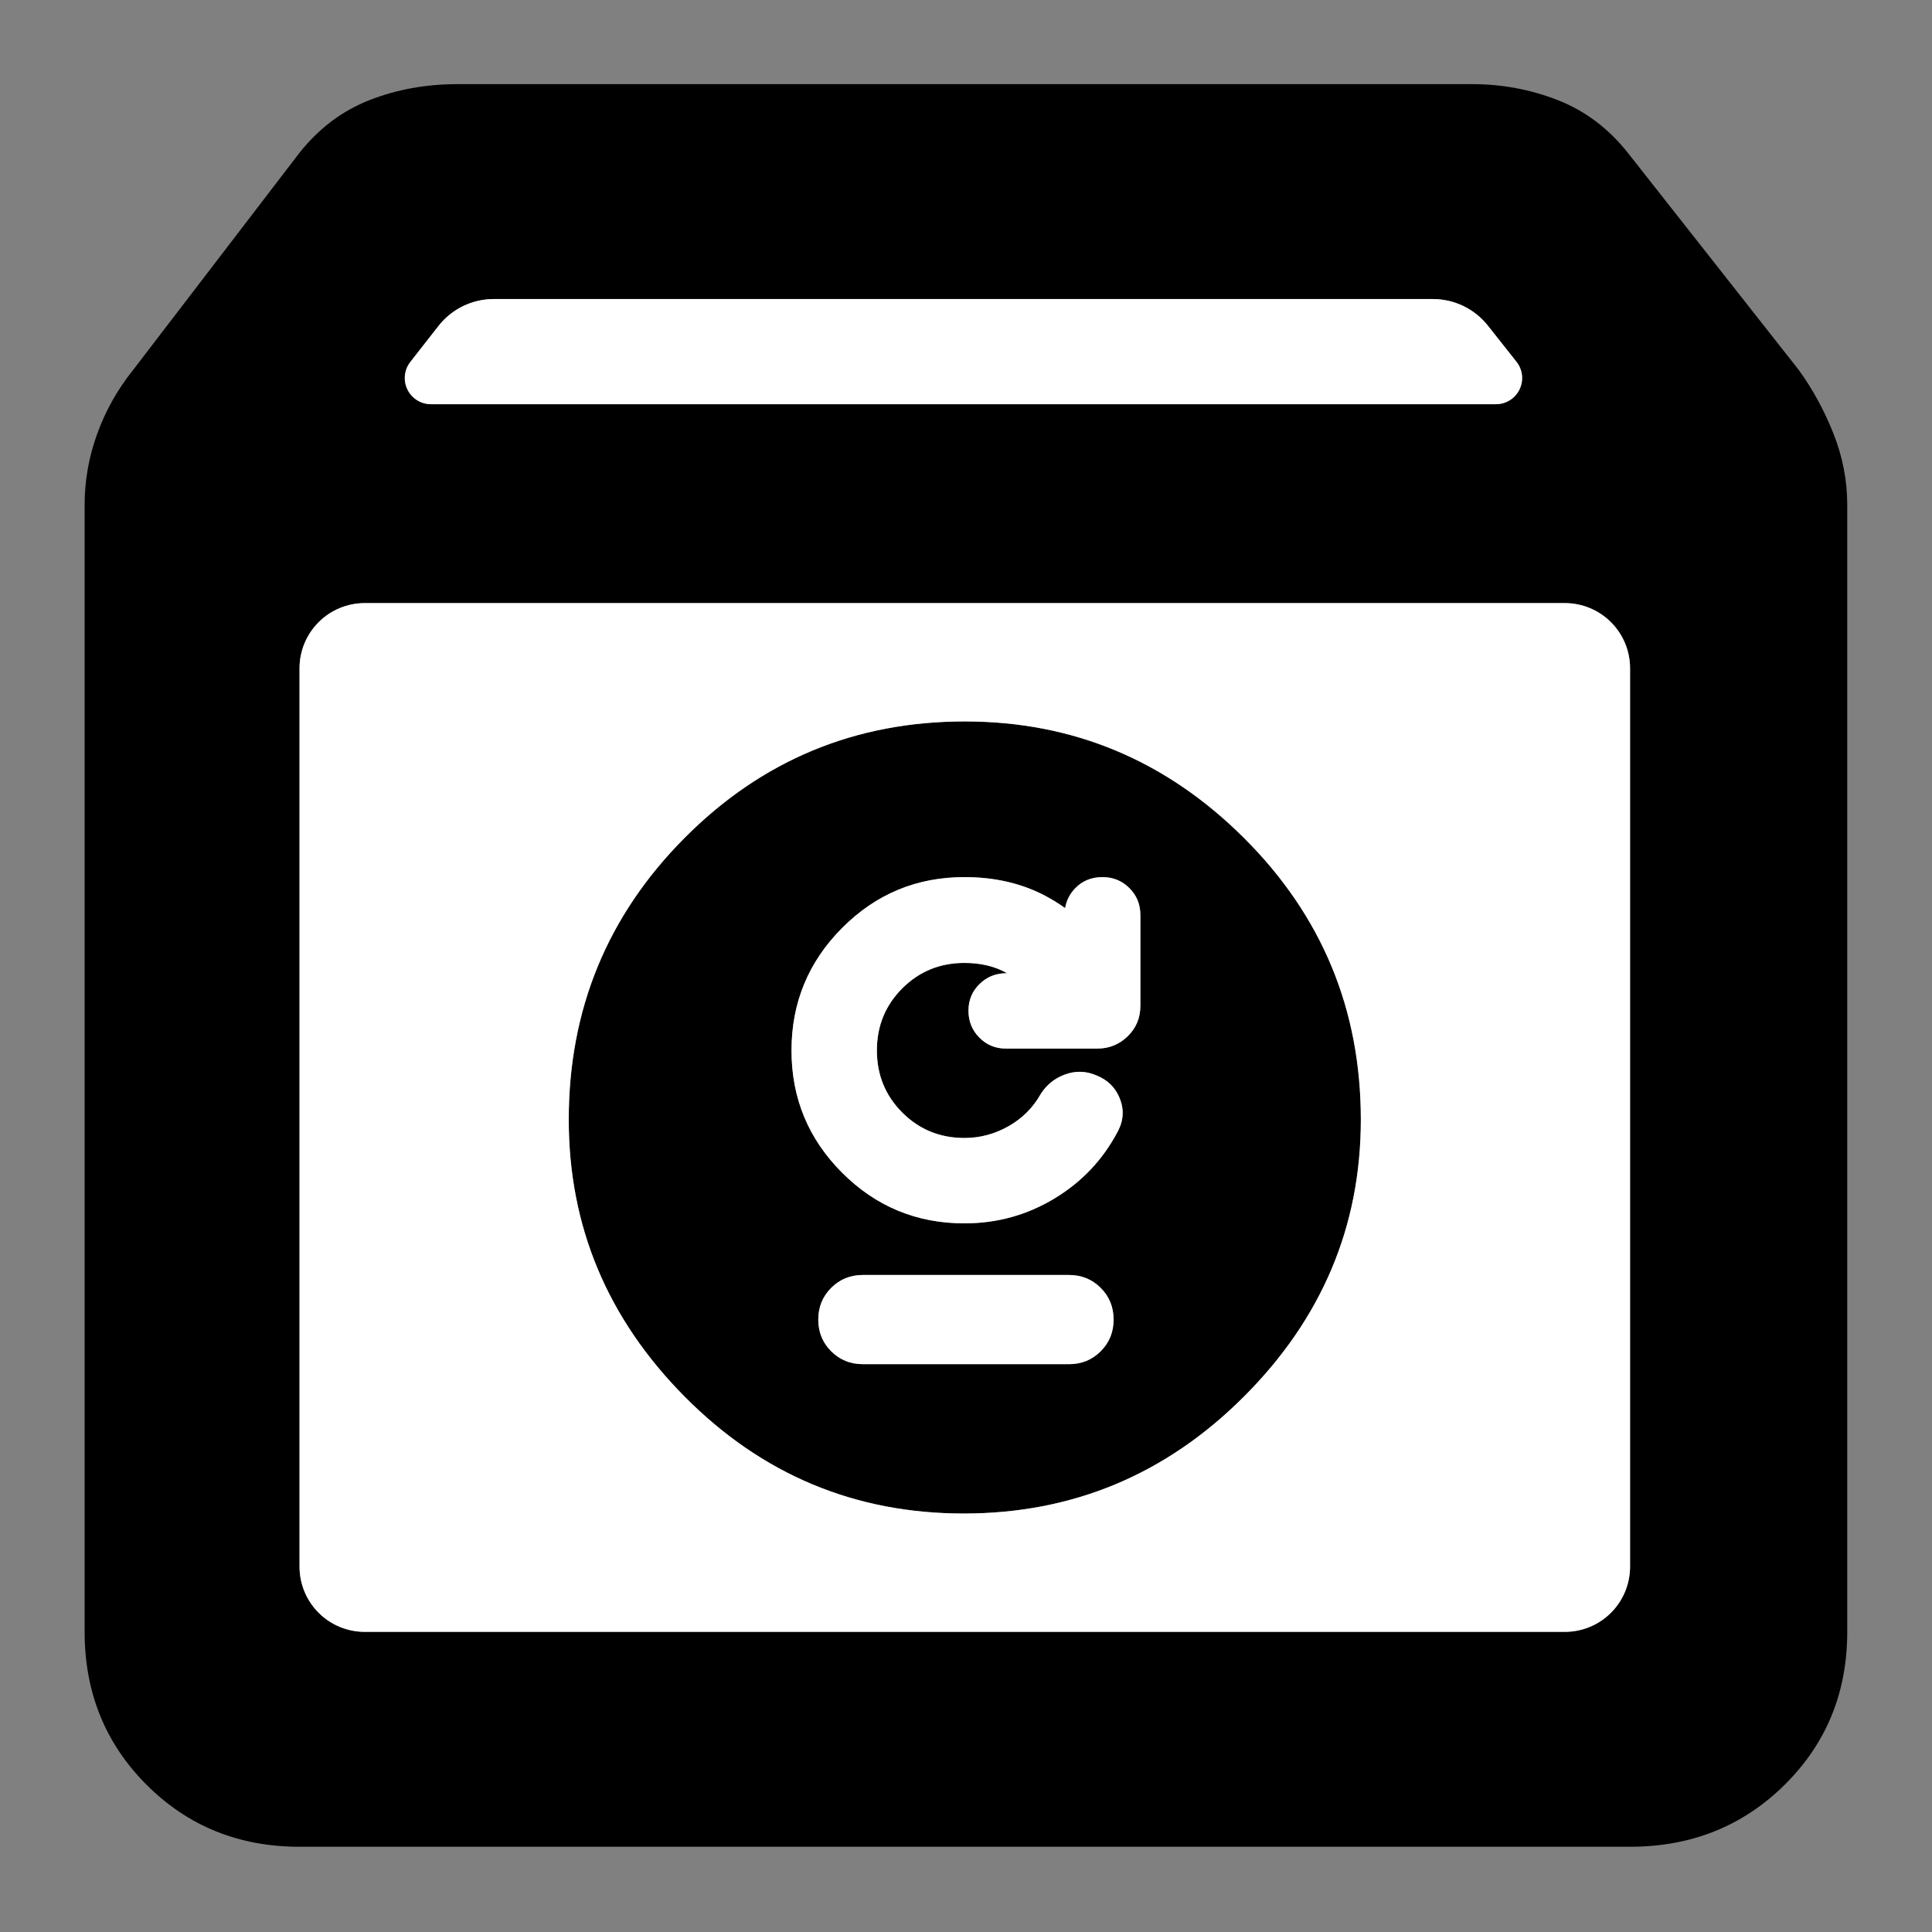 <svg clip-rule="evenodd" fill-rule="evenodd" stroke-linejoin="round" stroke-miterlimit="2" viewBox="0 0 1042 1042" xmlns="http://www.w3.org/2000/svg">
  <rect x="0" y="0" width="1042" height="1042" fill="#808080" stroke="none"/>
  <defs>
    <style type="text/css" id="current-color-scheme">.ColorScheme-Background { color:#000000; } .ColorScheme-Highlight { color:#ffffff; }</style>
  </defs><g transform="matrix(1.233 0 0 1.233 -71.49 1113.16)"><path class="ColorScheme-Background" fill="currentColor" d="m189-95c-26.533 0-48.833-9.033-66.9-27.1s-27.1-40.367-27.1-66.9v-493c0-10.587 1.833-20.94 5.5-31.06s8.897-19.42 15.69-27.9l72.81-95.04c8.5-10.687 18.703-18.36 30.61-23.02 11.907-4.653 24.703-6.98 38.39-6.98h444c13 0 25.457 2.327 37.37 6.98 11.913 4.66 22.123 12.333 30.63 23.02l74.81 95.04c6.127 8.48 11.19 17.78 15.19 27.9s6 20.473 6 31.06v493c0 26.533-9.13 48.833-27.39 66.9-18.267 18.067-40.803 27.1-67.61 27.1zm48.48-649.502c-2.698 3.448-3.194 8.133-1.276 12.069s5.912 6.433 10.291 6.433h465.845c4.39 0 8.393-2.51 10.305-6.462 1.912-3.951 1.395-8.648-1.329-12.09l-12.522-15.82c-5.814-7.345-14.667-11.628-24.034-11.628h-410.826c-9.426 0-18.328 4.337-24.138 11.76zm533.52 134.016c0-7.562-3.004-14.815-8.352-20.162-5.347-5.348-12.6-8.352-20.162-8.352h-524.972c-7.562 0-14.815 3.004-20.162 8.352-5.348 5.347-8.352 12.6-8.352 20.162v392.972c0 7.562 3.004 14.815 8.352 20.162 5.347 5.348 12.6 8.352 20.162 8.352h524.972c7.562 0 14.815-3.004 20.162-8.352 5.348-5.347 8.352-12.6 8.352-20.162zm-291.461 369.723c-47.609 0-88.308-17.047-122.095-51.141-33.787-34.095-50.681-74.486-50.681-121.174 0-48.181 16.891-89.254 50.672-123.22 33.781-33.959 74.636-50.939 122.565-50.939 47.302 0 88.001 16.98 122.095 50.939 34.095 33.966 51.142 75.039 51.142 123.22 0 46.688-17.047 87.079-51.142 121.174-34.094 34.094-74.946 51.141-122.556 51.141zm-44.125-65.329h90.171c5.526 0 10.134-1.913 13.864-5.642 3.73-3.73 5.643-8.339 5.643-13.864 0-5.526-1.913-10.134-5.643-13.864s-8.338-5.643-13.864-5.643h-90.17c-5.526 0-10.134 1.913-13.864 5.643s-5.643 8.338-5.643 13.864c0 5.525 1.913 10.134 5.643 13.864 3.73 3.729 8.338 5.642 13.863 5.642zm111.44-101.682c-1.161 2.226-.459.881 0 0zm.264-.506.039-.076.023-.045c2.352-4.704 2.503-9.482.444-14.333-1.887-4.449-5.177-7.735-10.05-9.667-4.577-1.997-9.267-2.112-14.016-.305-4.278 1.627-7.663 4.347-10.161 8.148l-.324.53c-3.333 5.857-7.987 10.469-13.945 13.852-6.025 3.421-12.456 5.139-19.297 5.139-10.68 0-19.742-3.688-27.167-11.113s-11.114-16.488-11.114-27.168c0-10.679 3.689-19.742 11.114-27.167s16.487-11.113 27.167-11.113c7.092 0 13.329 1.443 18.665 4.504h-.316c-4.676 0-8.542 1.617-11.67 4.657-3.228 3.14-4.905 7.034-4.905 11.726 0 4.676 1.618 8.543 4.657 11.67 3.141 3.229 7.035 4.905 11.727 4.905h39.947c5.193 0 9.592-1.791 13.227-5.296 3.733-3.6 5.641-8.049 5.641-13.381v-39.756c0-4.714-1.655-8.615-4.808-11.767-3.152-3.152-7.053-4.808-11.766-4.808-5.057 0-9.009 1.805-12.031 4.981-2.292 2.408-3.76 5.254-4.305 8.576-2.828-2.023-5.787-3.846-8.879-5.469-10.162-5.337-21.878-8.088-35.184-8.088-20.906 0-38.743 7.418-53.508 22.256-14.753 14.826-22.127 32.683-22.127 53.57 0 20.9 7.382 38.73 22.144 53.492 14.761 14.761 32.591 22.144 53.491 22.144 14.307 0 27.48-3.661 39.524-10.961 11.909-7.217 21.072-16.93 27.499-29.131l.053-.101z"/><path d="m189-610.486c0-7.562 3.004-14.815 8.352-20.162 5.347-5.348 12.6-8.352 20.162-8.352h524.972c7.562 0 14.815 3.004 20.162 8.352 5.348 5.347 8.352 12.6 8.352 20.162v392.972c0 7.562-3.004 14.815-8.352 20.162-5.347 5.348-12.6 8.352-20.162 8.352h-524.972c-7.562 0-14.815-3.004-20.162-8.352-5.348-5.347-8.352-12.6-8.352-20.162zm495.76-161.514c9.367 0 18.22 4.283 24.034 11.628l12.522 15.82c2.724 3.442 3.241 8.139 1.329 12.09-1.912 3.952-5.915 6.462-10.305 6.462h-465.845c-4.379 0-8.373-2.497-10.291-6.433s-1.422-8.621 1.276-12.069l12.316-15.738c5.81-7.423 14.712-11.76 24.138-11.76zm-205.221 531.237c47.61 0 88.462-17.047 122.556-51.141 34.095-34.095 51.142-74.486 51.142-121.174 0-48.181-17.047-89.254-51.142-123.22-34.094-33.959-74.793-50.939-122.095-50.939-47.929 0-88.784 16.98-122.565 50.939-33.781 33.966-50.672 75.039-50.672 123.22 0 46.688 16.894 87.079 50.681 121.174 33.787 34.094 74.486 51.141 122.095 51.141zm67.315-167.011c-6.427 12.201-15.59 21.914-27.499 29.131-12.044 7.3-25.217 10.961-39.524 10.961-20.9 0-38.73-7.383-53.491-22.144-14.762-14.762-22.144-32.592-22.144-53.492 0-20.887 7.374-38.744 22.127-53.57 14.765-14.838 32.602-22.256 53.508-22.256 13.306 0 25.022 2.751 35.184 8.088 3.092 1.623 6.051 3.446 8.879 5.469.545-3.322 2.013-6.168 4.305-8.576 3.022-3.176 6.974-4.981 12.031-4.981 4.713 0 8.614 1.656 11.766 4.808 3.153 3.152 4.808 7.053 4.808 11.767v39.756c0 5.332-1.908 9.781-5.641 13.381-3.635 3.505-8.034 5.296-13.227 5.296h-39.947c-4.692 0-8.586-1.676-11.727-4.905-3.039-3.127-4.657-6.994-4.657-11.67 0-4.692 1.677-8.586 4.905-11.726 3.128-3.04 6.994-4.657 11.67-4.657h.316c-5.336-3.061-11.573-4.504-18.665-4.504-10.68 0-19.742 3.688-27.167 11.113s-11.114 16.488-11.114 27.167c0 10.68 3.689 19.743 11.114 27.168s16.487 11.113 27.167 11.113c6.841 0 13.272-1.718 19.297-5.139 5.958-3.383 10.612-7.995 13.945-13.852l.324-.53c2.498-3.801 5.883-6.521 10.161-8.148 4.749-1.807 9.439-1.692 14.016.305 4.873 1.932 8.163 5.218 10.05 9.667 2.059 4.851 1.908 9.629-.444 14.333l-.023.045-.039.076-.211.405zm0 0c-.459.881-1.161 2.226 0 0zm-111.44 101.682c-5.525 0-10.133-1.913-13.863-5.642-3.73-3.73-5.643-8.339-5.643-13.864 0-5.526 1.913-10.134 5.643-13.864s8.338-5.643 13.864-5.643h90.17c5.526 0 10.134 1.913 13.864 5.643s5.643 8.338 5.643 13.864c0 5.525-1.913 10.134-5.643 13.864-3.73 3.729-8.338 5.642-13.864 5.642z" class="ColorScheme-Highlight" fill="currentColor"/></g></svg>
